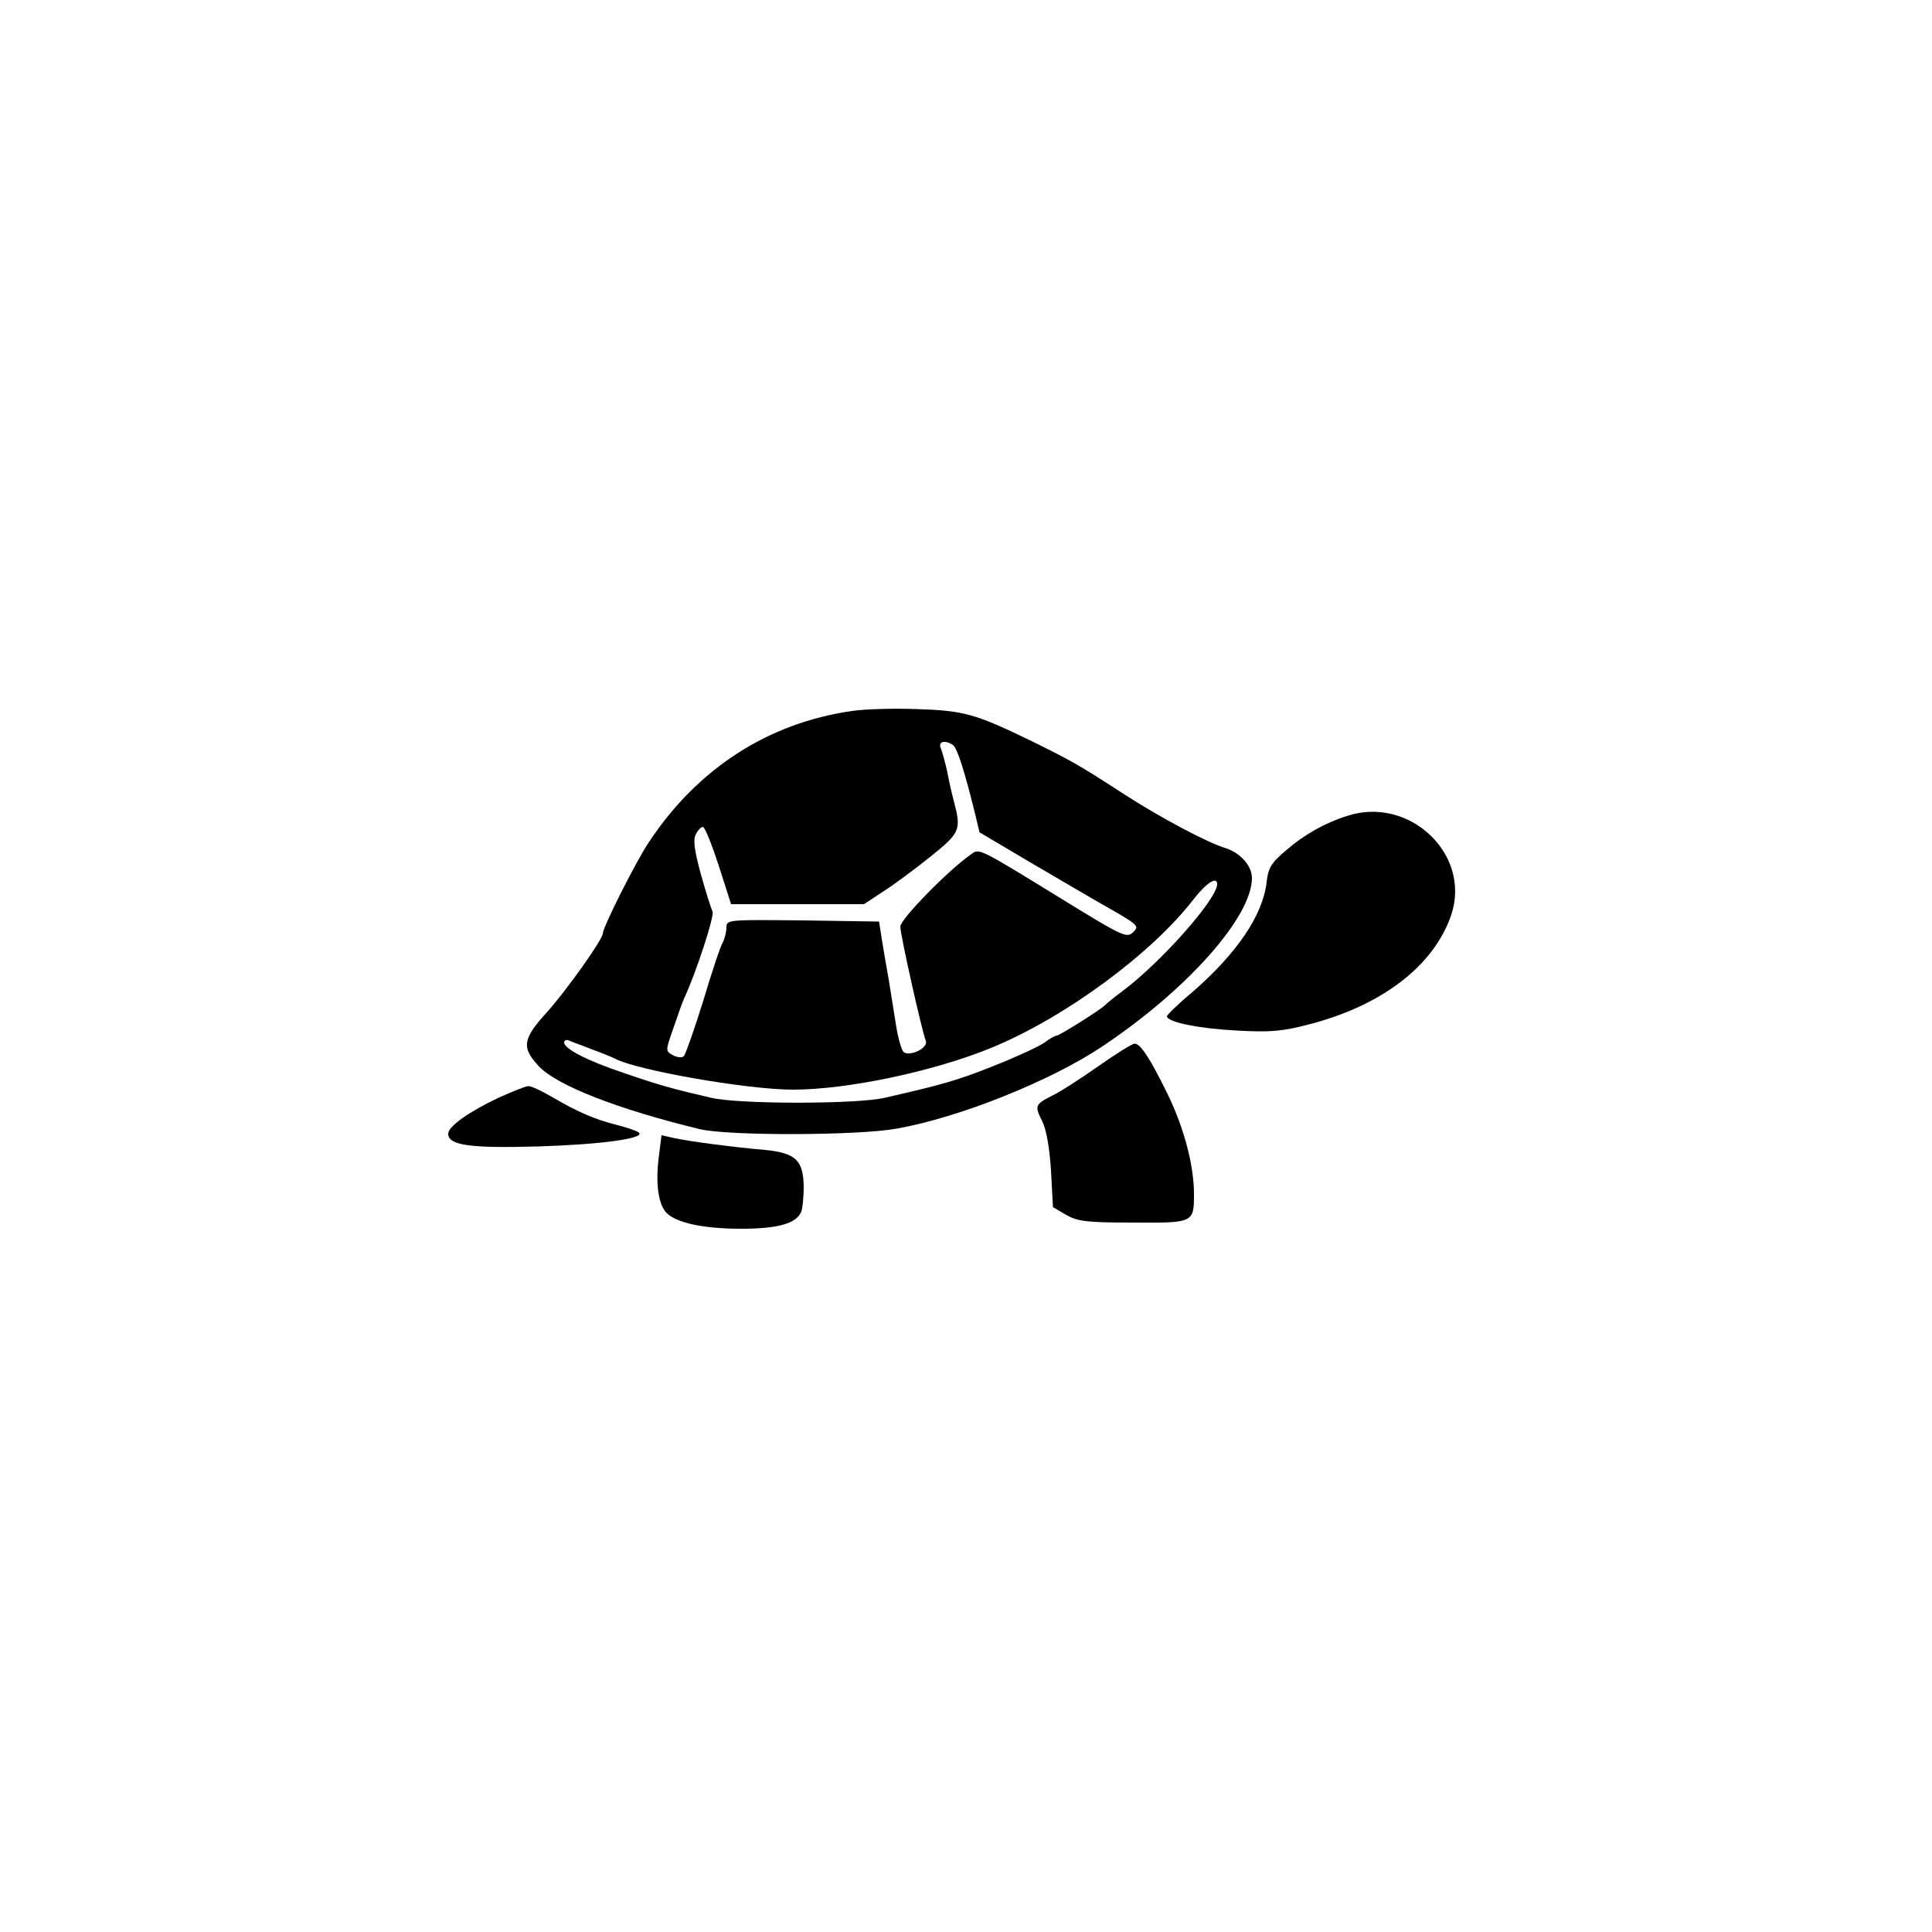 <?xml version="1.0" standalone="no"?>
<!DOCTYPE svg PUBLIC "-//W3C//DTD SVG 20010904//EN"
 "http://www.w3.org/TR/2001/REC-SVG-20010904/DTD/svg10.dtd">
<svg version="1.0" xmlns="http://www.w3.org/2000/svg"
 width="250pt" height="250pt" viewBox="0 0 500 500"
 preserveAspectRatio="xMidYMid meet">
<g transform="translate(0,500) scale(0.1,-0.1)"
fill="#000000" stroke="none">
<path d="M2205 3160 c-217 -31 -400 -149 -526 -340 -33 -49 -119 -220 -119
-236 0 -15 -93 -146 -144 -203 -64 -70 -67 -92 -21 -141 48 -50 205 -111 415
-162 74 -18 410 -17 510 1 164 29 400 124 533 213 220 147 387 335 387 436 0
31 -30 65 -68 77 -47 14 -169 79 -262 139 -120 78 -137 87 -240 138 -147 71
-174 79 -300 83 -58 2 -132 0 -165 -5z m261 -88 c11 -7 30 -67 56 -172 l13
-54 130 -77 c72 -42 165 -97 208 -121 73 -42 76 -45 59 -61 -16 -15 -27 -10
-172 79 -231 142 -225 139 -247 123 -60 -42 -183 -168 -183 -187 0 -21 55
-267 66 -296 7 -19 -44 -42 -58 -28 -5 5 -14 36 -19 68 -5 33 -14 86 -19 119
-6 33 -14 80 -18 105 l-7 45 -197 3 c-193 2 -198 2 -198 -18 0 -11 -4 -28 -9
-38 -6 -9 -29 -78 -51 -152 -23 -74 -46 -139 -50 -143 -4 -5 -17 -4 -28 2 -20
11 -20 11 0 68 11 32 23 67 28 78 33 71 80 217 74 226 -3 6 -17 49 -30 96 -17
62 -21 91 -13 104 5 11 14 19 18 19 5 0 23 -45 41 -100 l32 -100 172 0 172 0
50 33 c27 17 82 58 122 90 77 62 80 69 61 142 -6 22 -14 58 -18 80 -5 22 -12
48 -16 58 -8 18 10 23 31 9z m684 -360 c0 -39 -146 -203 -245 -277 -22 -16
-42 -33 -45 -36 -8 -10 -118 -79 -125 -79 -4 0 -19 -8 -33 -19 -15 -10 -73
-37 -129 -59 -95 -38 -130 -48 -283 -83 -73 -17 -378 -17 -450 0 -103 24 -135
33 -225 64 -96 32 -155 63 -155 79 0 6 6 8 13 5 6 -3 32 -12 57 -22 25 -9 52
-20 62 -25 57 -30 343 -80 460 -80 141 0 364 47 513 108 190 78 415 243 525
386 32 41 60 59 60 38z"/>
<path d="M3485 2888 c-57 -18 -111 -49 -156 -88 -39 -33 -47 -46 -51 -83 -10
-86 -77 -185 -195 -287 -35 -29 -63 -57 -63 -60 0 -15 82 -32 180 -37 88 -5
119 -2 188 16 190 49 324 153 368 284 52 157 -110 309 -271 255z"/>
<path d="M2840 2239 c-47 -33 -100 -67 -118 -75 -43 -22 -45 -26 -25 -65 11
-22 19 -68 23 -128 l5 -95 34 -20 c30 -17 53 -20 173 -20 157 -1 158 -1 158
74 0 74 -26 171 -67 256 -47 96 -72 134 -87 133 -6 0 -49 -27 -96 -60z"/>
<path d="M1290 2159 c-76 -36 -130 -74 -130 -93 0 -30 55 -38 232 -33 164 5
280 21 261 36 -4 4 -30 13 -58 20 -55 14 -98 32 -168 73 -26 15 -53 28 -60 27
-7 0 -41 -14 -77 -30z"/>
<path d="M1705 2006 c-9 -69 -1 -124 20 -145 26 -26 96 -41 193 -41 97 0 144
14 156 45 3 9 6 38 6 63 -1 69 -20 88 -100 96 -82 7 -196 22 -237 31 l-31 7
-7 -56z"/>
</g>
</svg>
